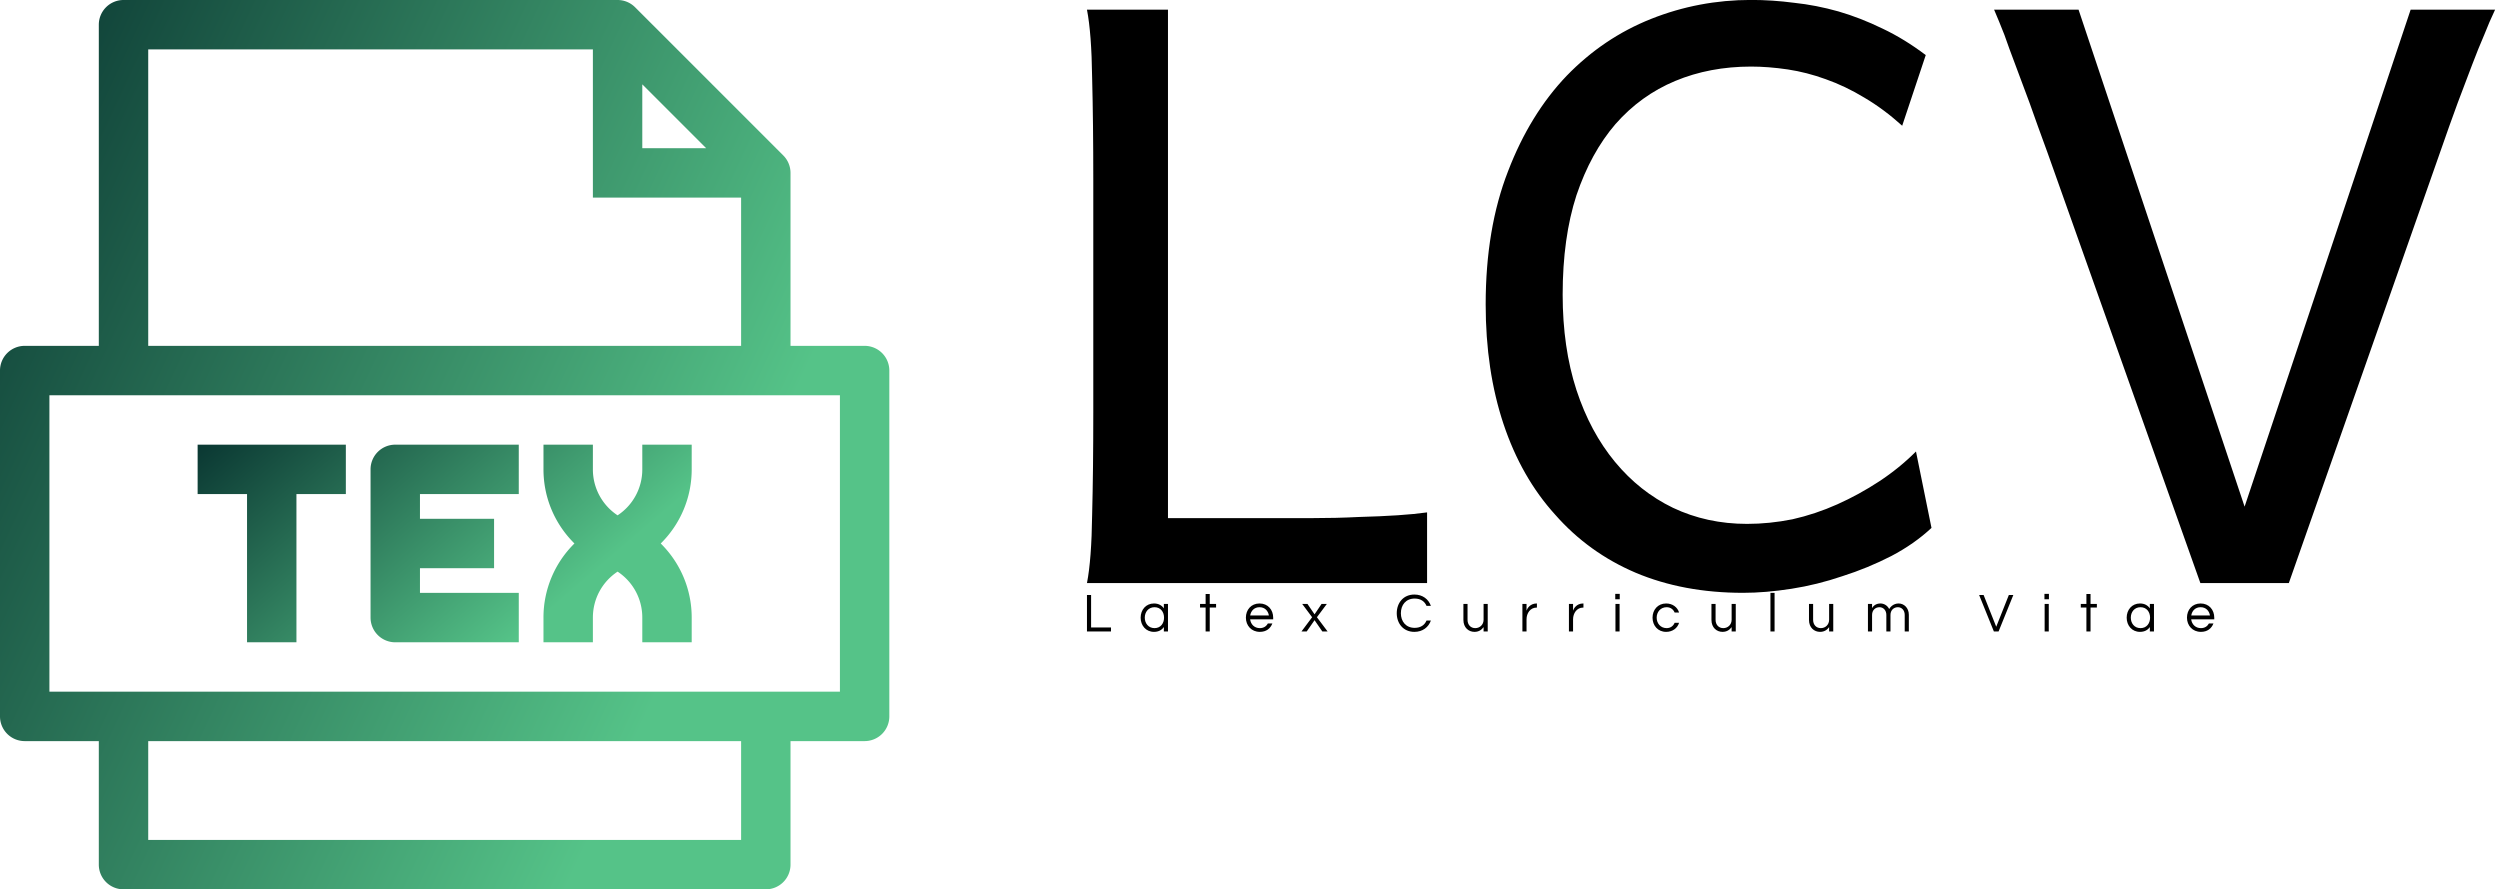 <svg data-v-423bf9ae="" xmlns="http://www.w3.org/2000/svg" viewBox="0 0 253 90" class="iconLeftSlogan"><!----><!----><!----><g data-v-423bf9ae="" id="5bb76977-bb53-44e5-92f1-54b2b4b12be2" fill="#000000" transform="matrix(5.814,0,0,5.814,103.664,-40.356)"><path d="M2.50 15.96L4.03 15.96L4.03 15.96Q4.53 15.96 4.98 15.96L4.98 15.96L4.98 15.96Q5.43 15.96 5.82 15.94L5.82 15.94L5.82 15.94Q6.20 15.93 6.50 15.91L6.50 15.91L6.50 15.91Q6.80 15.89 7.01 15.86L7.01 15.86L7.01 17.09L1.09 17.09L1.09 17.09Q1.17 16.68 1.18 15.90L1.18 15.90L1.18 15.90Q1.20 15.13 1.20 14.12L1.20 14.12L1.20 10.08L1.20 10.08Q1.20 9.07 1.18 8.30L1.18 8.30L1.18 8.30Q1.17 7.52 1.09 7.11L1.09 7.11L2.50 7.11L2.50 15.96ZM15.52 14.80L15.79 16.13L15.79 16.13Q15.49 16.41 15.09 16.62L15.09 16.62L15.09 16.62Q14.68 16.83 14.24 16.97L14.24 16.97L14.24 16.97Q13.80 17.12 13.35 17.19L13.35 17.19L13.35 17.19Q12.90 17.26 12.51 17.26L12.51 17.26L12.51 17.26Q11.47 17.26 10.64 16.91L10.64 16.91L10.64 16.91Q9.82 16.56 9.24 15.90L9.24 15.90L9.24 15.90Q8.65 15.25 8.34 14.32L8.34 14.32L8.34 14.32Q8.03 13.39 8.03 12.24L8.03 12.24L8.03 12.24Q8.03 10.92 8.42 9.92L8.42 9.92L8.42 9.92Q8.80 8.93 9.44 8.26L9.44 8.26L9.44 8.26Q10.08 7.60 10.91 7.27L10.91 7.27L10.91 7.27Q11.74 6.94 12.65 6.94L12.65 6.94L12.65 6.94Q13.02 6.94 13.40 6.99L13.40 6.99L13.40 6.99Q13.78 7.03 14.17 7.14L14.17 7.14L14.17 7.14Q14.55 7.25 14.94 7.44L14.94 7.44L14.94 7.44Q15.32 7.62 15.69 7.90L15.69 7.90L15.28 9.13L15.28 9.13Q14.96 8.84 14.62 8.64L14.62 8.64L14.62 8.64Q14.29 8.44 13.95 8.32L13.95 8.32L13.95 8.32Q13.62 8.20 13.29 8.15L13.29 8.15L13.29 8.15Q12.95 8.10 12.65 8.10L12.65 8.10L12.65 8.10Q11.93 8.10 11.33 8.35L11.33 8.35L11.33 8.35Q10.73 8.60 10.29 9.10L10.29 9.10L10.29 9.10Q9.86 9.60 9.61 10.34L9.61 10.34L9.61 10.34Q9.37 11.08 9.37 12.07L9.37 12.07L9.37 12.07Q9.37 12.99 9.61 13.73L9.61 13.73L9.61 13.73Q9.85 14.46 10.28 14.98L10.28 14.98L10.28 14.98Q10.71 15.50 11.29 15.78L11.29 15.78L11.29 15.78Q11.88 16.06 12.58 16.06L12.58 16.06L12.58 16.06Q12.97 16.06 13.37 15.98L13.37 15.98L13.37 15.98Q13.77 15.89 14.15 15.72L14.15 15.72L14.15 15.72Q14.53 15.55 14.88 15.32L14.88 15.32L14.88 15.32Q15.23 15.09 15.52 14.80L15.52 14.80ZM24.13 7.11L25.60 7.11L25.60 7.11Q25.50 7.32 25.41 7.55L25.41 7.55L25.41 7.55Q25.31 7.78 25.20 8.07L25.20 8.07L25.20 8.07Q25.09 8.36 24.95 8.73L24.95 8.73L24.95 8.73Q24.81 9.11 24.64 9.60L24.64 9.60L22.01 17.09L20.47 17.09L17.81 9.60L17.81 9.60Q17.63 9.11 17.50 8.74L17.50 8.74L17.50 8.74Q17.36 8.37 17.25 8.07L17.25 8.07L17.25 8.07Q17.14 7.78 17.06 7.55L17.06 7.55L17.06 7.55Q16.97 7.32 16.88 7.11L16.88 7.11L18.35 7.11L21.24 15.76L24.13 7.11Z"></path></g><defs data-v-423bf9ae=""><linearGradient data-v-423bf9ae="" gradientTransform="rotate(25)" id="40b0812d-797c-42f8-a3bf-601b553a4faf" x1="0%" y1="0%" x2="100%" y2="0%"><stop data-v-423bf9ae="" offset="0%" style="stop-color: rgb(10, 55, 50); stop-opacity: 1;"></stop><stop data-v-423bf9ae="" offset="100%" style="stop-color: rgb(85, 195, 136); stop-opacity: 1;"></stop></linearGradient></defs><g data-v-423bf9ae="" id="504dad08-2bc8-417d-99d0-b220326112db" transform="matrix(1,0,0,1,-5,-5)" stroke="none" fill="url(#40b0812d-797c-42f8-a3bf-601b553a4faf)"><path d="M92.5 40H85V22.5a2.5 2.5 0 0 0-.732-1.768l-15-15A2.504 2.504 0 0 0 67.5 5h-50A2.5 2.5 0 0 0 15 7.5V40H7.5A2.5 2.5 0 0 0 5 42.5v35A2.5 2.5 0 0 0 7.5 80H15v12.5a2.5 2.5 0 0 0 2.5 2.5h65a2.5 2.5 0 0 0 2.5-2.5V80h7.5a2.5 2.5 0 0 0 2.5-2.5v-35a2.5 2.5 0 0 0-2.5-2.5zM70 13.536L76.465 20H70v-6.464zM20 10h45v15h15v15H20V10zm60 80H20V80h60v10zm10-15H10V45h80v30z"></path><path d="M30 70h5V55h5v-5H25v5h5zM45 70h12.5v-5h-10v-2.5H55v-5h-7.5V55h10v-5H45a2.5 2.5 0 0 0-2.5 2.5v15A2.5 2.5 0 0 0 45 70zM65 67.5c0-1.9.945-3.624 2.5-4.652A5.552 5.552 0 0 1 70 67.5V70h5v-2.5c0-2.884-1.161-5.548-3.133-7.5A10.515 10.515 0 0 0 75 52.5V50h-5v2.5a5.55 5.55 0 0 1-2.5 4.652A5.552 5.552 0 0 1 65 52.5V50h-5v2.5c0 2.884 1.161 5.548 3.133 7.5A10.515 10.515 0 0 0 60 67.5V70h5v-2.5z"></path></g><!----><g data-v-423bf9ae="" id="4e206a00-3381-4194-ae4e-fce1e2994a49" fill="#000000" transform="matrix(0.398,0,0,0.398,109.551,59.332)"><path d="M1.13 2.21L1.13 11.48L7.24 11.48L7.24 10.47L2.18 10.47L2.18 2.21ZM18.17 4.37C16.13 4.37 14.78 5.98 14.78 7.98C14.78 9.98 16.13 11.59 18.17 11.59C19.33 11.59 20.16 11.12 20.68 10.36L20.68 11.48L21.73 11.48L21.73 4.48L20.68 4.48L20.68 5.61C20.16 4.86 19.33 4.37 18.17 4.37ZM18.31 10.64C16.76 10.64 15.83 9.42 15.83 7.98C15.83 6.54 16.76 5.32 18.31 5.32C19.87 5.32 20.73 6.54 20.73 7.98C20.73 9.42 19.87 10.64 18.31 10.64ZM32.35 11.48L32.35 5.40L33.96 5.40L33.96 4.48L32.35 4.48L32.35 1.97L31.30 1.97L31.30 4.48L29.88 4.48L29.88 5.40L31.30 5.40L31.30 11.48ZM45.09 10.64C43.68 10.64 42.77 9.65 42.62 8.40L48.48 8.40L48.48 7.98C48.48 5.98 47.15 4.37 45.01 4.37C42.87 4.37 41.54 5.98 41.54 7.98C41.54 9.98 42.94 11.59 45.08 11.59C46.75 11.59 47.78 10.72 48.27 9.46L47.12 9.46C46.75 10.16 46.07 10.64 45.09 10.64ZM45.01 5.32C46.35 5.32 47.19 6.23 47.39 7.42L42.63 7.42C42.83 6.23 43.67 5.32 45.01 5.32ZM62.13 4.48L60.79 4.48L59.00 7.13L57.19 4.48L55.85 4.48L58.38 7.87L55.68 11.48L57.01 11.48L59.00 8.62L60.97 11.48L62.31 11.48L59.60 7.87ZM84.46 10.57C82.21 10.57 80.95 8.93 80.95 6.85C80.95 4.76 82.21 3.12 84.46 3.12C85.99 3.12 87.00 3.85 87.47 4.98L88.58 4.98C87.99 3.29 86.48 2.10 84.38 2.10C81.59 2.10 79.90 4.21 79.90 6.85C79.90 9.48 81.59 11.59 84.38 11.59C86.48 11.59 87.99 10.40 88.58 8.71L87.47 8.71C87.00 9.84 85.99 10.57 84.46 10.57ZM103.03 11.48L103.03 4.48L101.98 4.48L101.98 8.51C101.98 9.77 101.02 10.64 99.86 10.64C98.71 10.64 97.90 9.80 97.90 8.53L97.90 4.48L96.85 4.48L96.85 8.55C96.85 10.54 98.21 11.59 99.65 11.59C100.79 11.59 101.47 11.06 101.98 10.39L101.98 11.48ZM115.47 4.37C113.74 4.37 113.04 5.73 112.90 6.20L112.90 4.48L111.85 4.48L111.85 11.48L112.90 11.48L112.90 8.40C112.90 6.86 113.85 5.42 115.42 5.42L115.54 5.42L115.54 4.37ZM127.30 4.37C125.57 4.37 124.87 5.73 124.73 6.20L124.73 4.48L123.68 4.48L123.68 11.48L124.73 11.48L124.73 8.40C124.73 6.86 125.68 5.42 127.25 5.42L127.37 5.42L127.37 4.37ZM135.51 11.48L136.56 11.48L136.56 4.48L135.51 4.48ZM135.46 1.93L135.46 3.30L136.60 3.30L136.60 1.93ZM148.53 10.64C146.97 10.64 145.99 9.42 145.99 7.98C145.99 6.54 146.97 5.32 148.53 5.32C149.52 5.32 150.23 5.88 150.56 6.68L151.69 6.68C151.28 5.32 150.04 4.37 148.39 4.37C146.29 4.37 144.94 5.98 144.94 7.98C144.94 9.98 146.29 11.59 148.39 11.59C150.04 11.59 151.28 10.64 151.69 9.28L150.56 9.28C150.23 10.08 149.52 10.64 148.53 10.64ZM166.10 11.48L166.10 4.48L165.05 4.48L165.05 8.51C165.05 9.77 164.09 10.64 162.93 10.64C161.78 10.64 160.97 9.80 160.97 8.53L160.97 4.48L159.92 4.48L159.92 8.55C159.92 10.54 161.28 11.59 162.72 11.59C163.86 11.59 164.54 11.06 165.05 10.39L165.05 11.48ZM175.97 1.68L174.92 1.68L174.92 11.48L175.97 11.48ZM190.89 11.48L190.89 4.48L189.84 4.48L189.84 8.51C189.84 9.77 188.89 10.64 187.73 10.64C186.58 10.64 185.77 9.80 185.77 8.53L185.77 4.48L184.72 4.48L184.72 8.55C184.72 10.54 186.07 11.59 187.52 11.59C188.65 11.59 189.34 11.06 189.84 10.39L189.84 11.48ZM205.44 7.29C205.44 6.05 206.29 5.32 207.33 5.32C208.31 5.32 209.06 6.10 209.06 7.28L209.06 11.48L210.11 11.48L210.11 7.25C210.11 5.49 208.87 4.37 207.52 4.37C206.14 4.37 205.39 5.31 205.11 5.78C204.67 4.89 203.81 4.37 202.89 4.37C201.75 4.37 201.08 4.98 200.76 5.54L200.76 4.48L199.71 4.48L199.71 11.48L200.76 11.48L200.76 7.29C200.76 6.05 201.61 5.32 202.65 5.32C203.63 5.32 204.39 6.10 204.39 7.28L204.39 11.48L205.44 11.48ZM235.54 2.21L232.33 10.29L229.12 2.21L227.98 2.21L231.73 11.48L232.93 11.48L236.68 2.21ZM244.64 11.48L245.69 11.48L245.69 4.48L244.64 4.48ZM244.59 1.93L244.59 3.30L245.73 3.30L245.73 1.93ZM256.31 11.48L256.31 5.40L257.92 5.40L257.92 4.48L256.31 4.48L256.31 1.97L255.26 1.97L255.26 4.48L253.83 4.48L253.83 5.40L255.26 5.40L255.26 11.48ZM268.88 4.37C266.84 4.37 265.50 5.98 265.50 7.98C265.50 9.98 266.84 11.59 268.88 11.59C270.05 11.59 270.87 11.12 271.39 10.36L271.39 11.48L272.44 11.48L272.44 4.48L271.39 4.48L271.39 5.61C270.87 4.86 270.05 4.37 268.88 4.37ZM269.02 10.64C267.47 10.64 266.55 9.42 266.55 7.98C266.55 6.54 267.47 5.32 269.02 5.32C270.58 5.32 271.45 6.54 271.45 7.98C271.45 9.42 270.58 10.64 269.02 10.64ZM284.38 10.64C282.97 10.64 282.06 9.65 281.90 8.40L287.77 8.40L287.77 7.98C287.77 5.98 286.44 4.37 284.30 4.37C282.16 4.37 280.83 5.98 280.83 7.98C280.83 9.98 282.23 11.59 284.37 11.59C286.03 11.59 287.07 10.72 287.56 9.46L286.41 9.46C286.03 10.16 285.36 10.64 284.38 10.64ZM284.30 5.32C285.64 5.32 286.48 6.23 286.68 7.42L281.92 7.42C282.11 6.23 282.95 5.32 284.30 5.32Z"></path></g></svg>